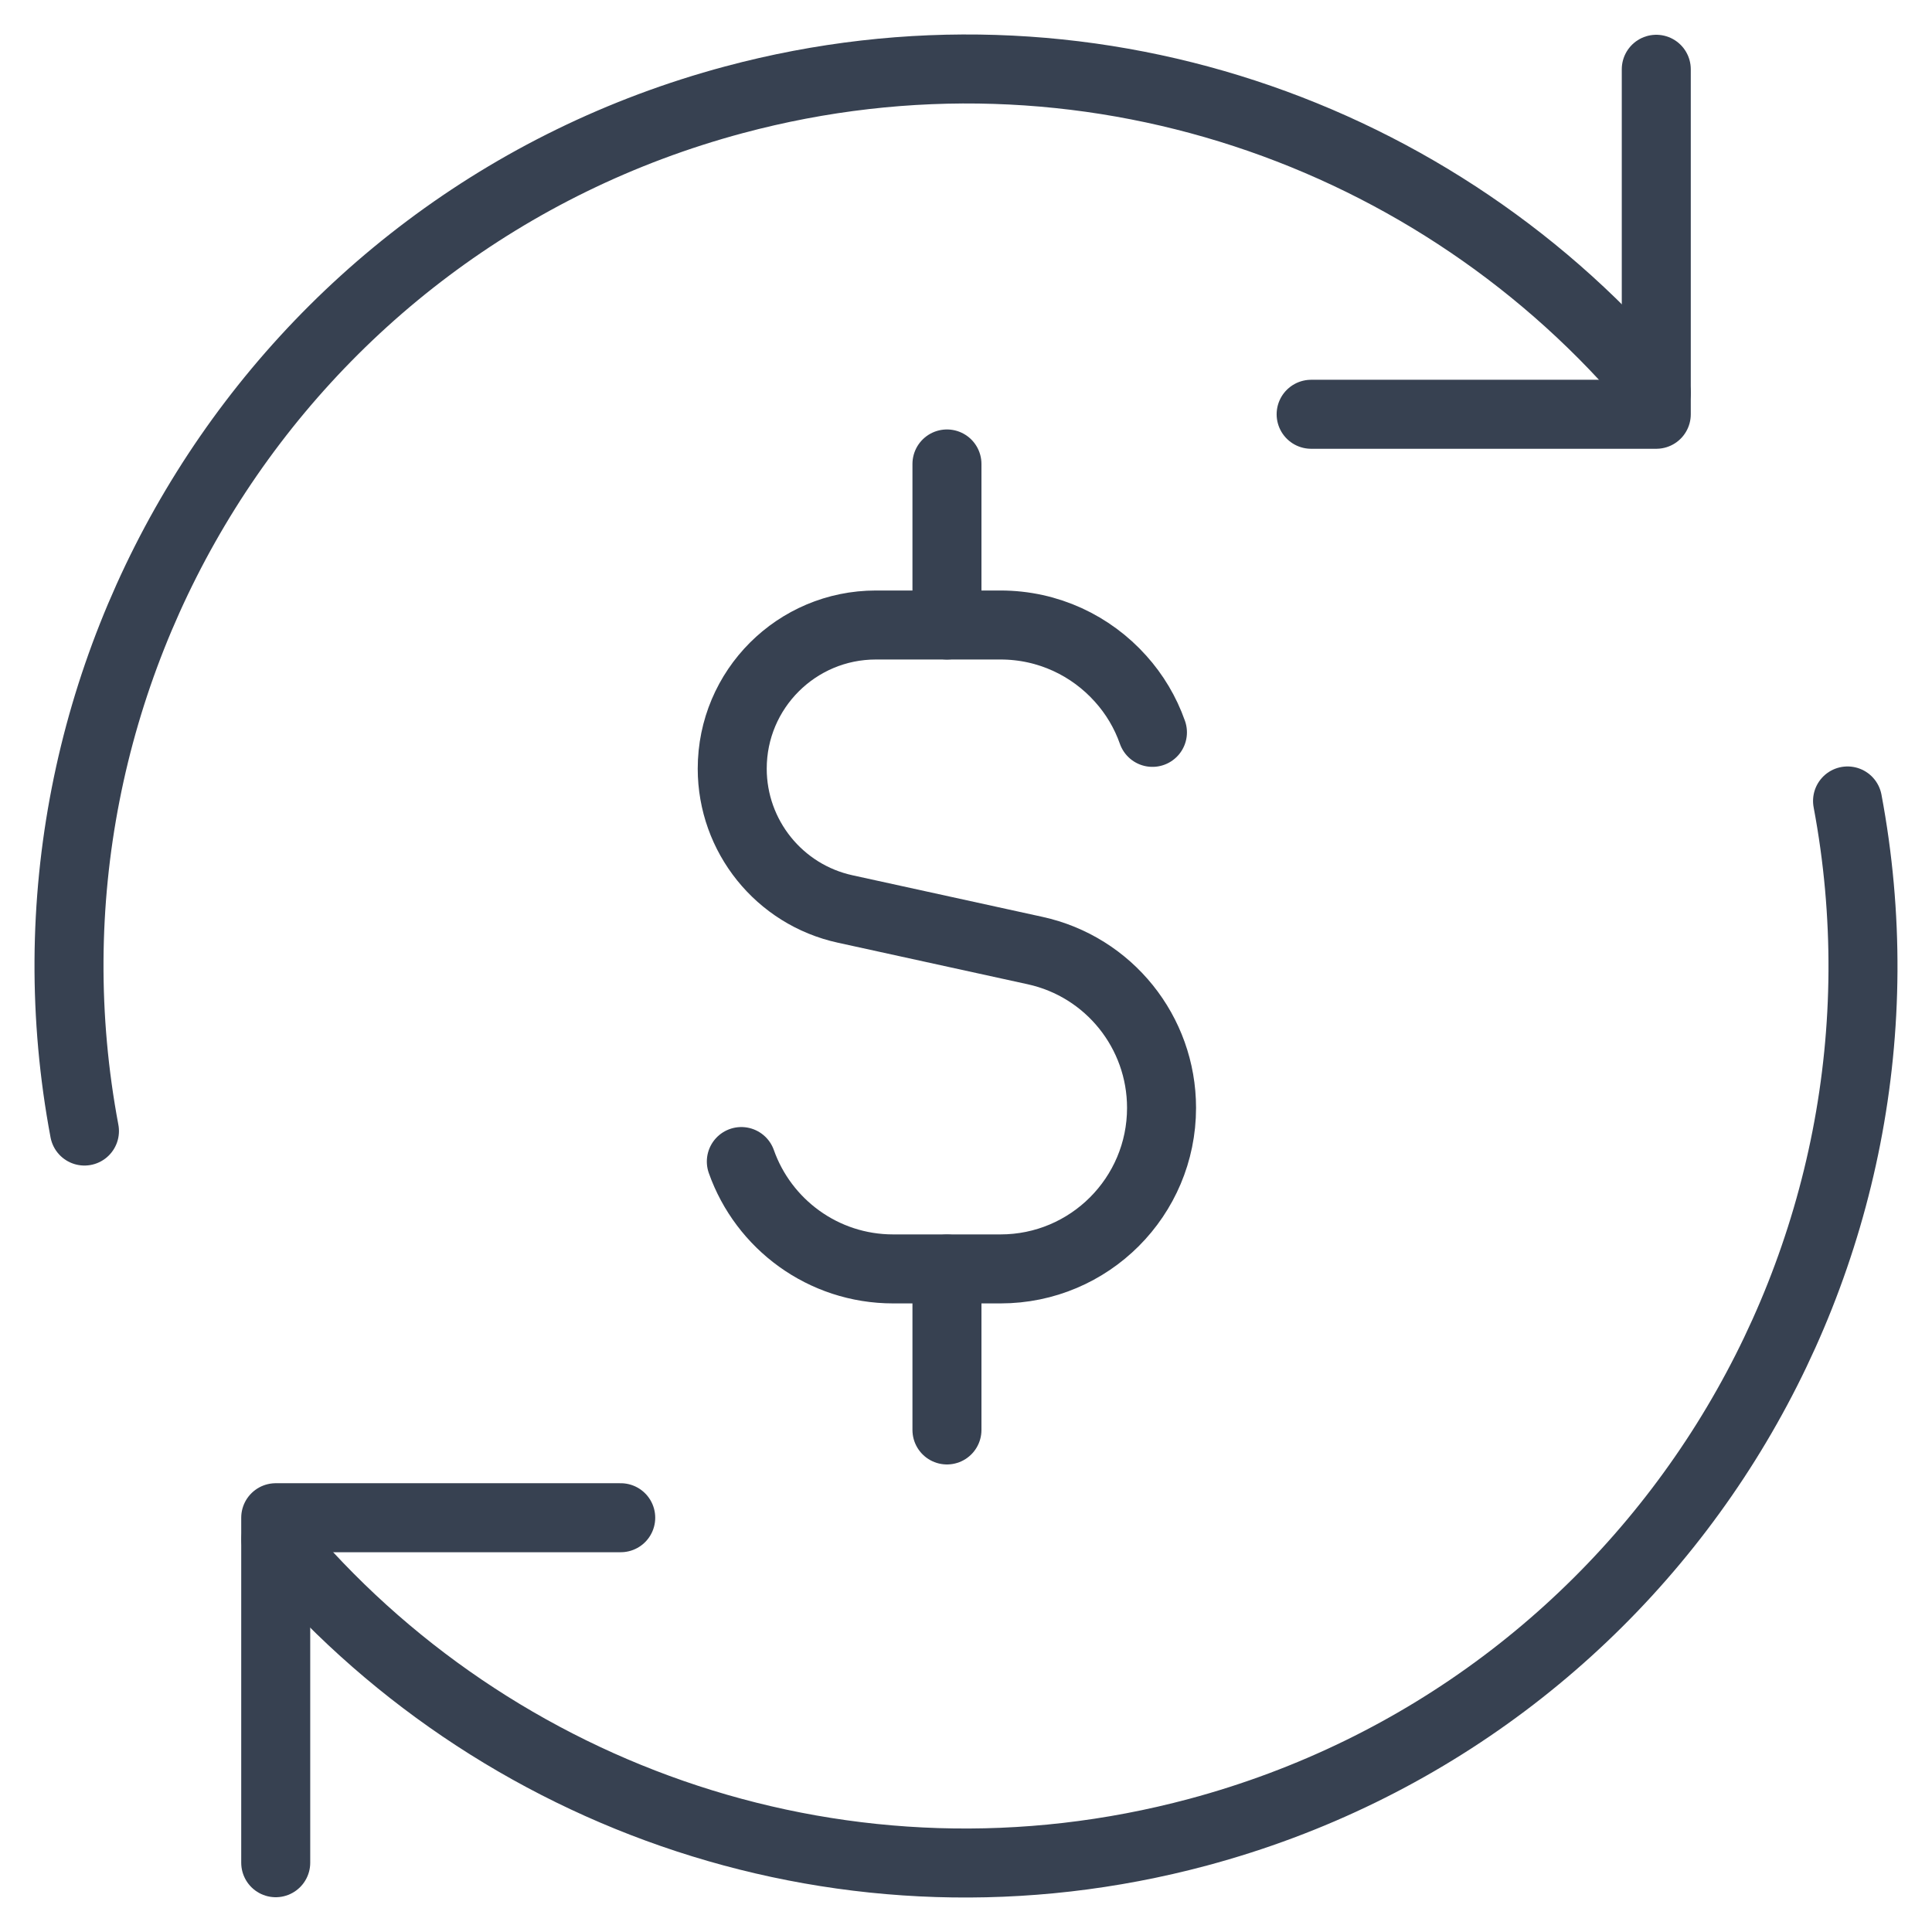 <svg xmlns="http://www.w3.org/2000/svg" fill="none" viewBox="0 0 14 14" id="Subscription-Cashflow--Streamline-Core" height="14" width="14">
  <desc>
    Subscription Cashflow Streamline Icon: https://streamlinehq.com
  </desc>
  <g id="subscription-cashflow">
    <path id="Vector 3" stroke="#374151" stroke-linecap="round" stroke-linejoin="round" d="M8.351 5.307c-0.051 -0.145 -0.13 -0.277 -0.231 -0.389 -0.214 -0.239 -0.524 -0.389 -0.87 -0.389h-0.903c-0.575 0 -1.041 0.466 -1.041 1.041 0 0.489 0.341 0.913 0.819 1.017l1.375 0.301c0.536 0.117 0.917 0.592 0.917 1.14 0 0.644 -0.522 1.167 -1.167 1.167h-0.778c-0.508 0 -0.94 -0.325 -1.1 -0.778" stroke-width="0.5"></path>
    <path id="Vector 2489" stroke="#374151" stroke-linecap="round" stroke-linejoin="round" d="M6.862 4.529V3.362" stroke-width="0.5"></path>
    <path id="Vector 2490" stroke="#374151" stroke-linecap="round" stroke-linejoin="round" d="M6.862 10.362V9.196" stroke-width="0.5"></path>
    <path id="Vector" stroke="#374151" stroke-linecap="round" stroke-linejoin="round" d="M1.998 13.498v-2.5h2.5" stroke-width="0.5"></path>
    <path id="Ellipse 1132" stroke="#374151" stroke-linecap="round" stroke-linejoin="round" d="M13.388 5.804c0.622 3.308 -1.402 6.587 -4.707 7.473 -2.53 0.678 -5.111 -0.234 -6.682 -2.123" stroke-width="0.5"></path>
    <path id="Ellipse 1133" stroke="#374151" stroke-linecap="round" stroke-linejoin="round" d="M0.612 8.196C-0.01 4.888 2.014 1.609 5.319 0.723 7.849 0.045 10.43 0.957 12.002 2.846" stroke-width="0.5"></path>
    <path id="Vector_2" stroke="#374151" stroke-linecap="round" stroke-linejoin="round" d="M12.002 0.502V3.002H9.501" stroke-width="0.5"></path>
  </g>
</svg>